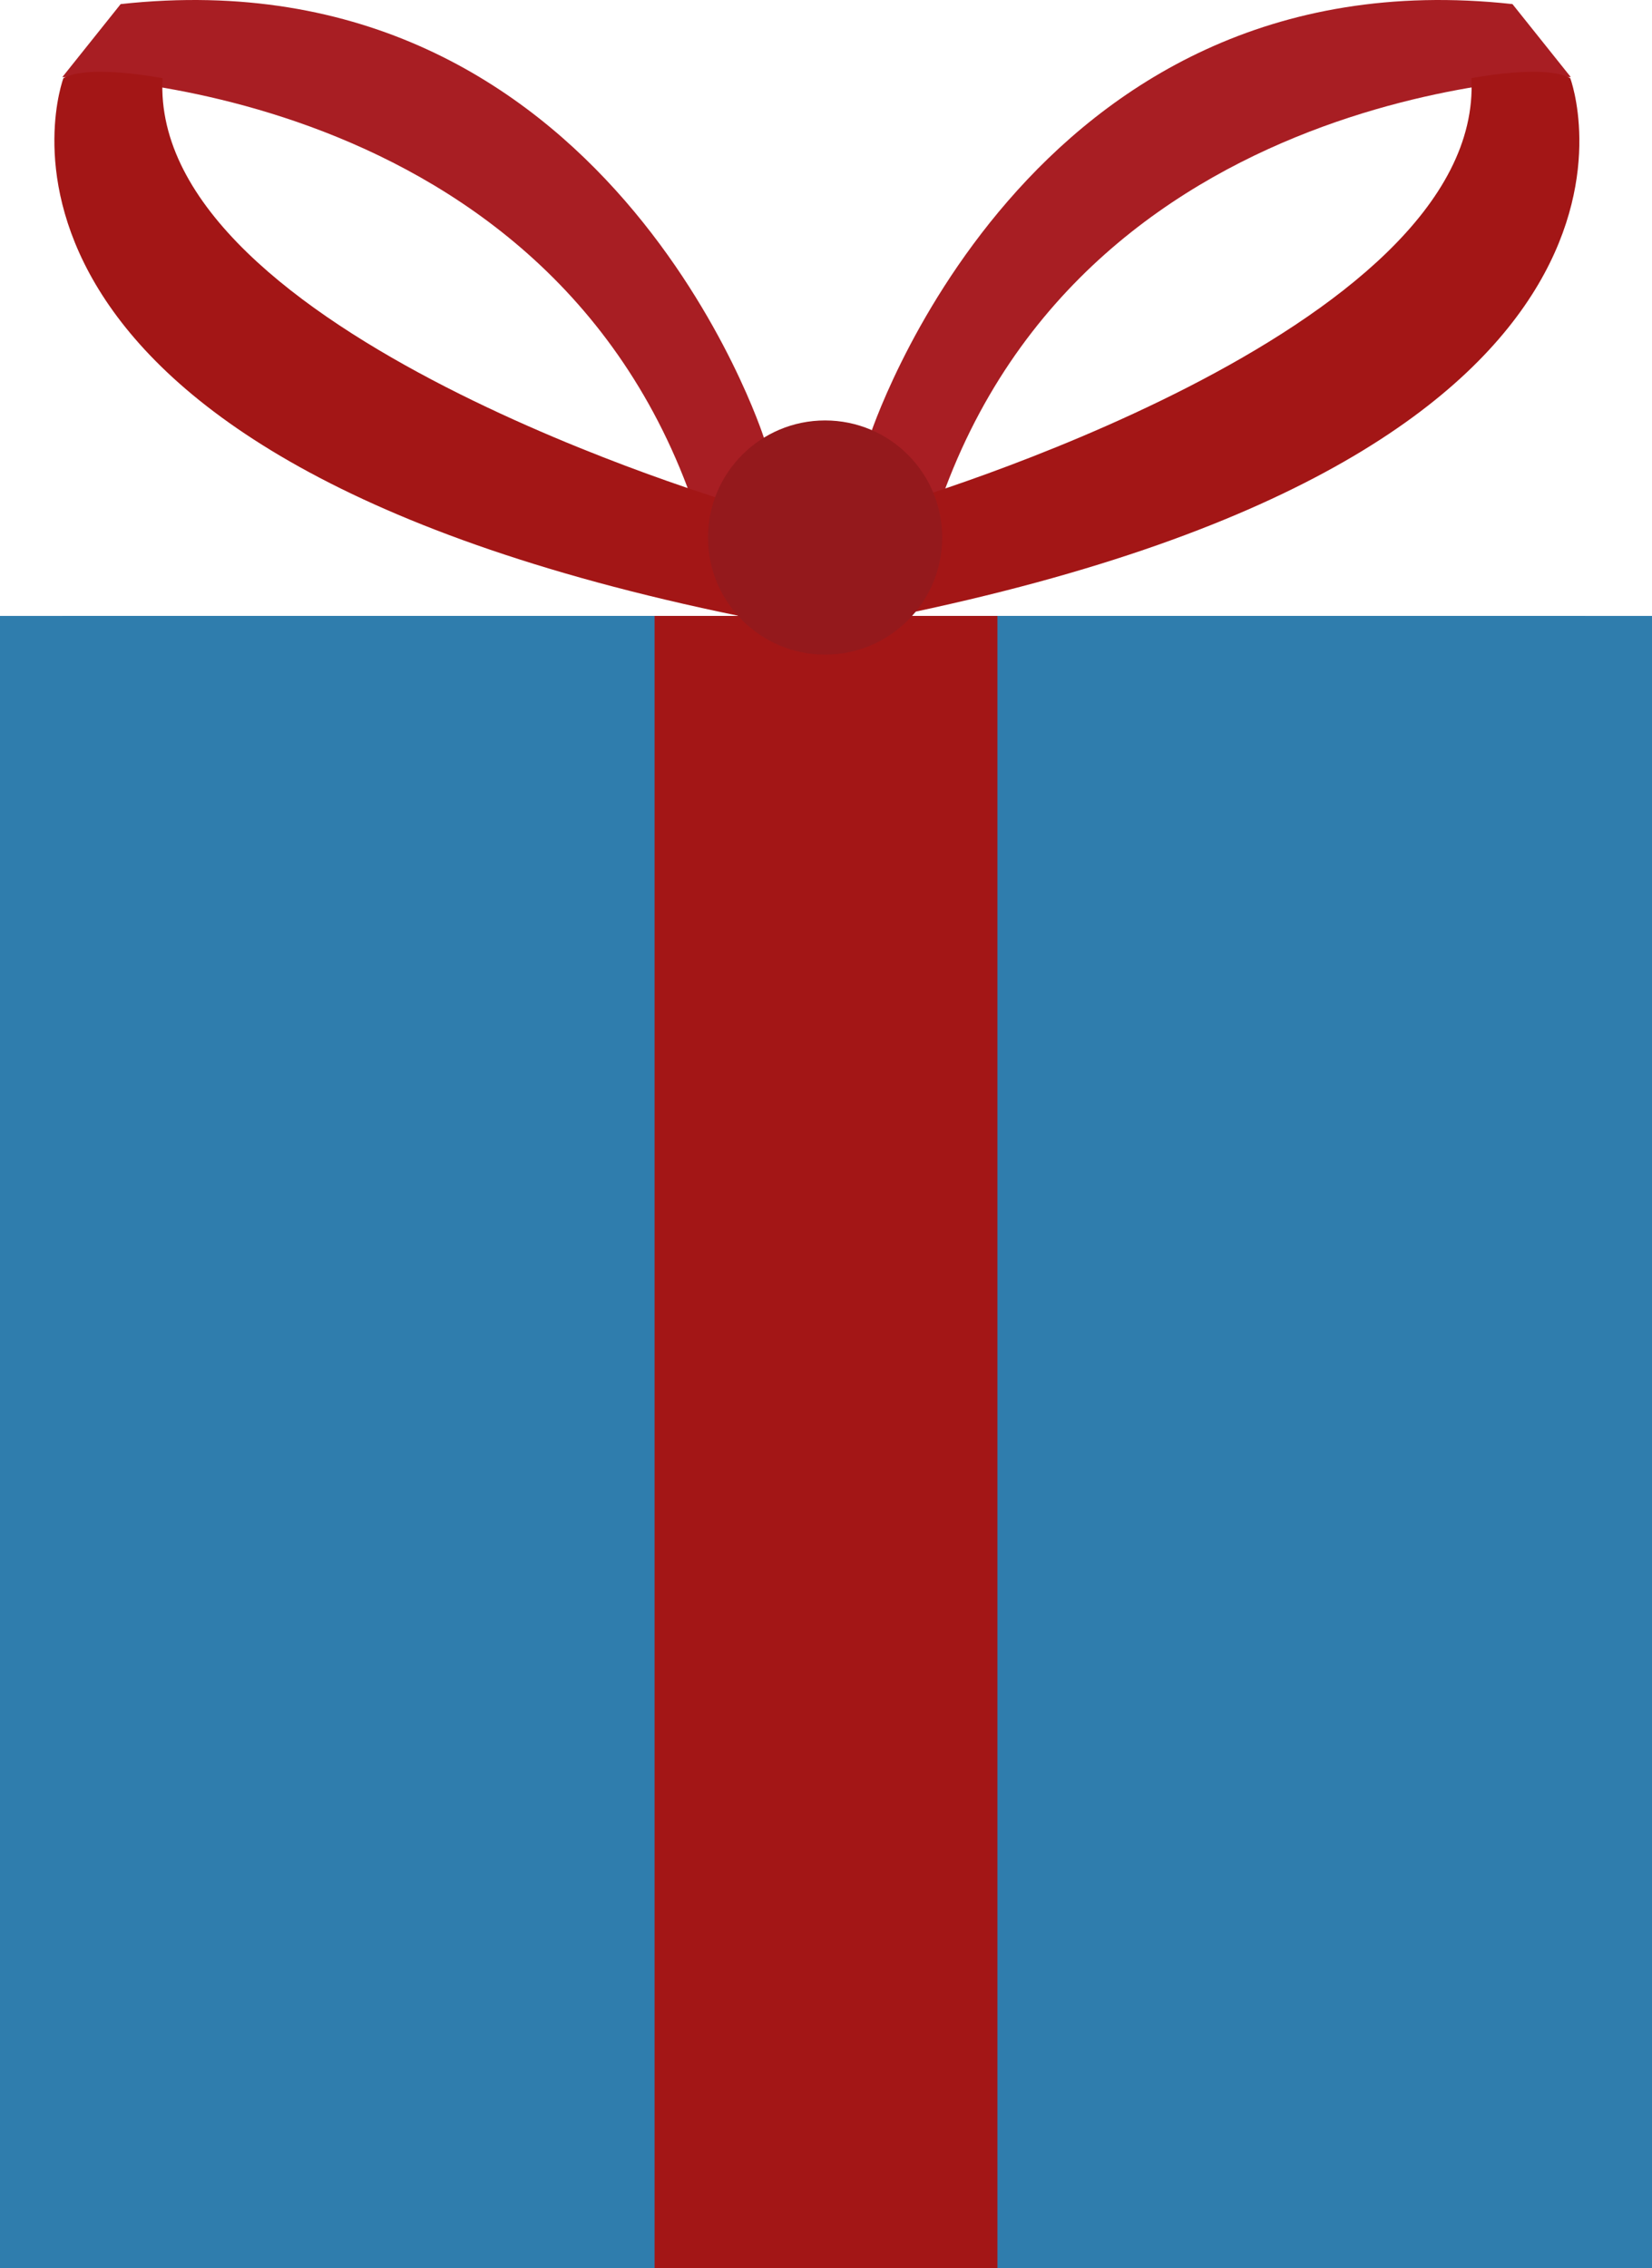 <?xml version="1.0" encoding="utf-8"?>
<!-- Generator: Adobe Illustrator 16.0.0, SVG Export Plug-In . SVG Version: 6.00 Build 0)  -->
<!DOCTYPE svg PUBLIC "-//W3C//DTD SVG 1.1//EN" "http://www.w3.org/Graphics/SVG/1.1/DTD/svg11.dtd">
<svg version="1.1" id="Layer_1" xmlns="http://www.w3.org/2000/svg" xmlns:xlink="http://www.w3.org/1999/xlink" x="0px" y="0px"
	 width="371px" height="509.314px" viewBox="164 85.685 371 509.314" enable-background="new 164 85.685 371 509.314"
	 xml:space="preserve">
<g id="box">
	<rect x="164" y="224" fill="#2F7DAD" width="371" height="371"/>
</g>
<g id="lid-left_1_">
	<rect x="178" y="224" fill="#2F7DAD" width="171" height="12"/>
</g>
<g id="lid-right">
	<rect x="349" y="224" fill="#2F7DAD" width="171" height="12"/>
</g>
<g id="bow-vertical">
	<rect x="311" y="224" fill="#A31616" width="77" height="371"/>
</g>
<g id="bow-left">
	<g>
		<path fill="#A81E23" d="M335.552,183.978c0,0-34.958-109.372-144.453-97.373L178,103c0,0,116.5,0.5,145,106.5L335.552,183.978z"/>
		<path fill="#A31616" d="M178.235,103.25c0,0-31.234,83.25,151.766,120.75v-25c0,0-132.5-38.5-129.5-95.75
			C200.5,103.25,183.971,100,178.235,103.25z"/>
	</g>
</g>
<g id="bow-right">
	<g>
		<path fill="#A81E23" d="M359.212,183.978c0,0,34.958-109.372,144.452-97.373l13.1,16.395c0,0-116.5,0.5-145,106.5L359.212,183.978
			z"/>
		<path fill="#A31616" d="M516.646,103.25c0,0,31.354,83.25-151.646,120.75v-25c0,0,132.44-38.5,129.44-95.75
			C494.441,103.25,510.91,100,516.646,103.25z"/>
	</g>
</g>
<g id="bow-center">
	<circle fill="#94191C" cx="349.295" cy="206.396" r="26.295"/>
</g>
</svg>
